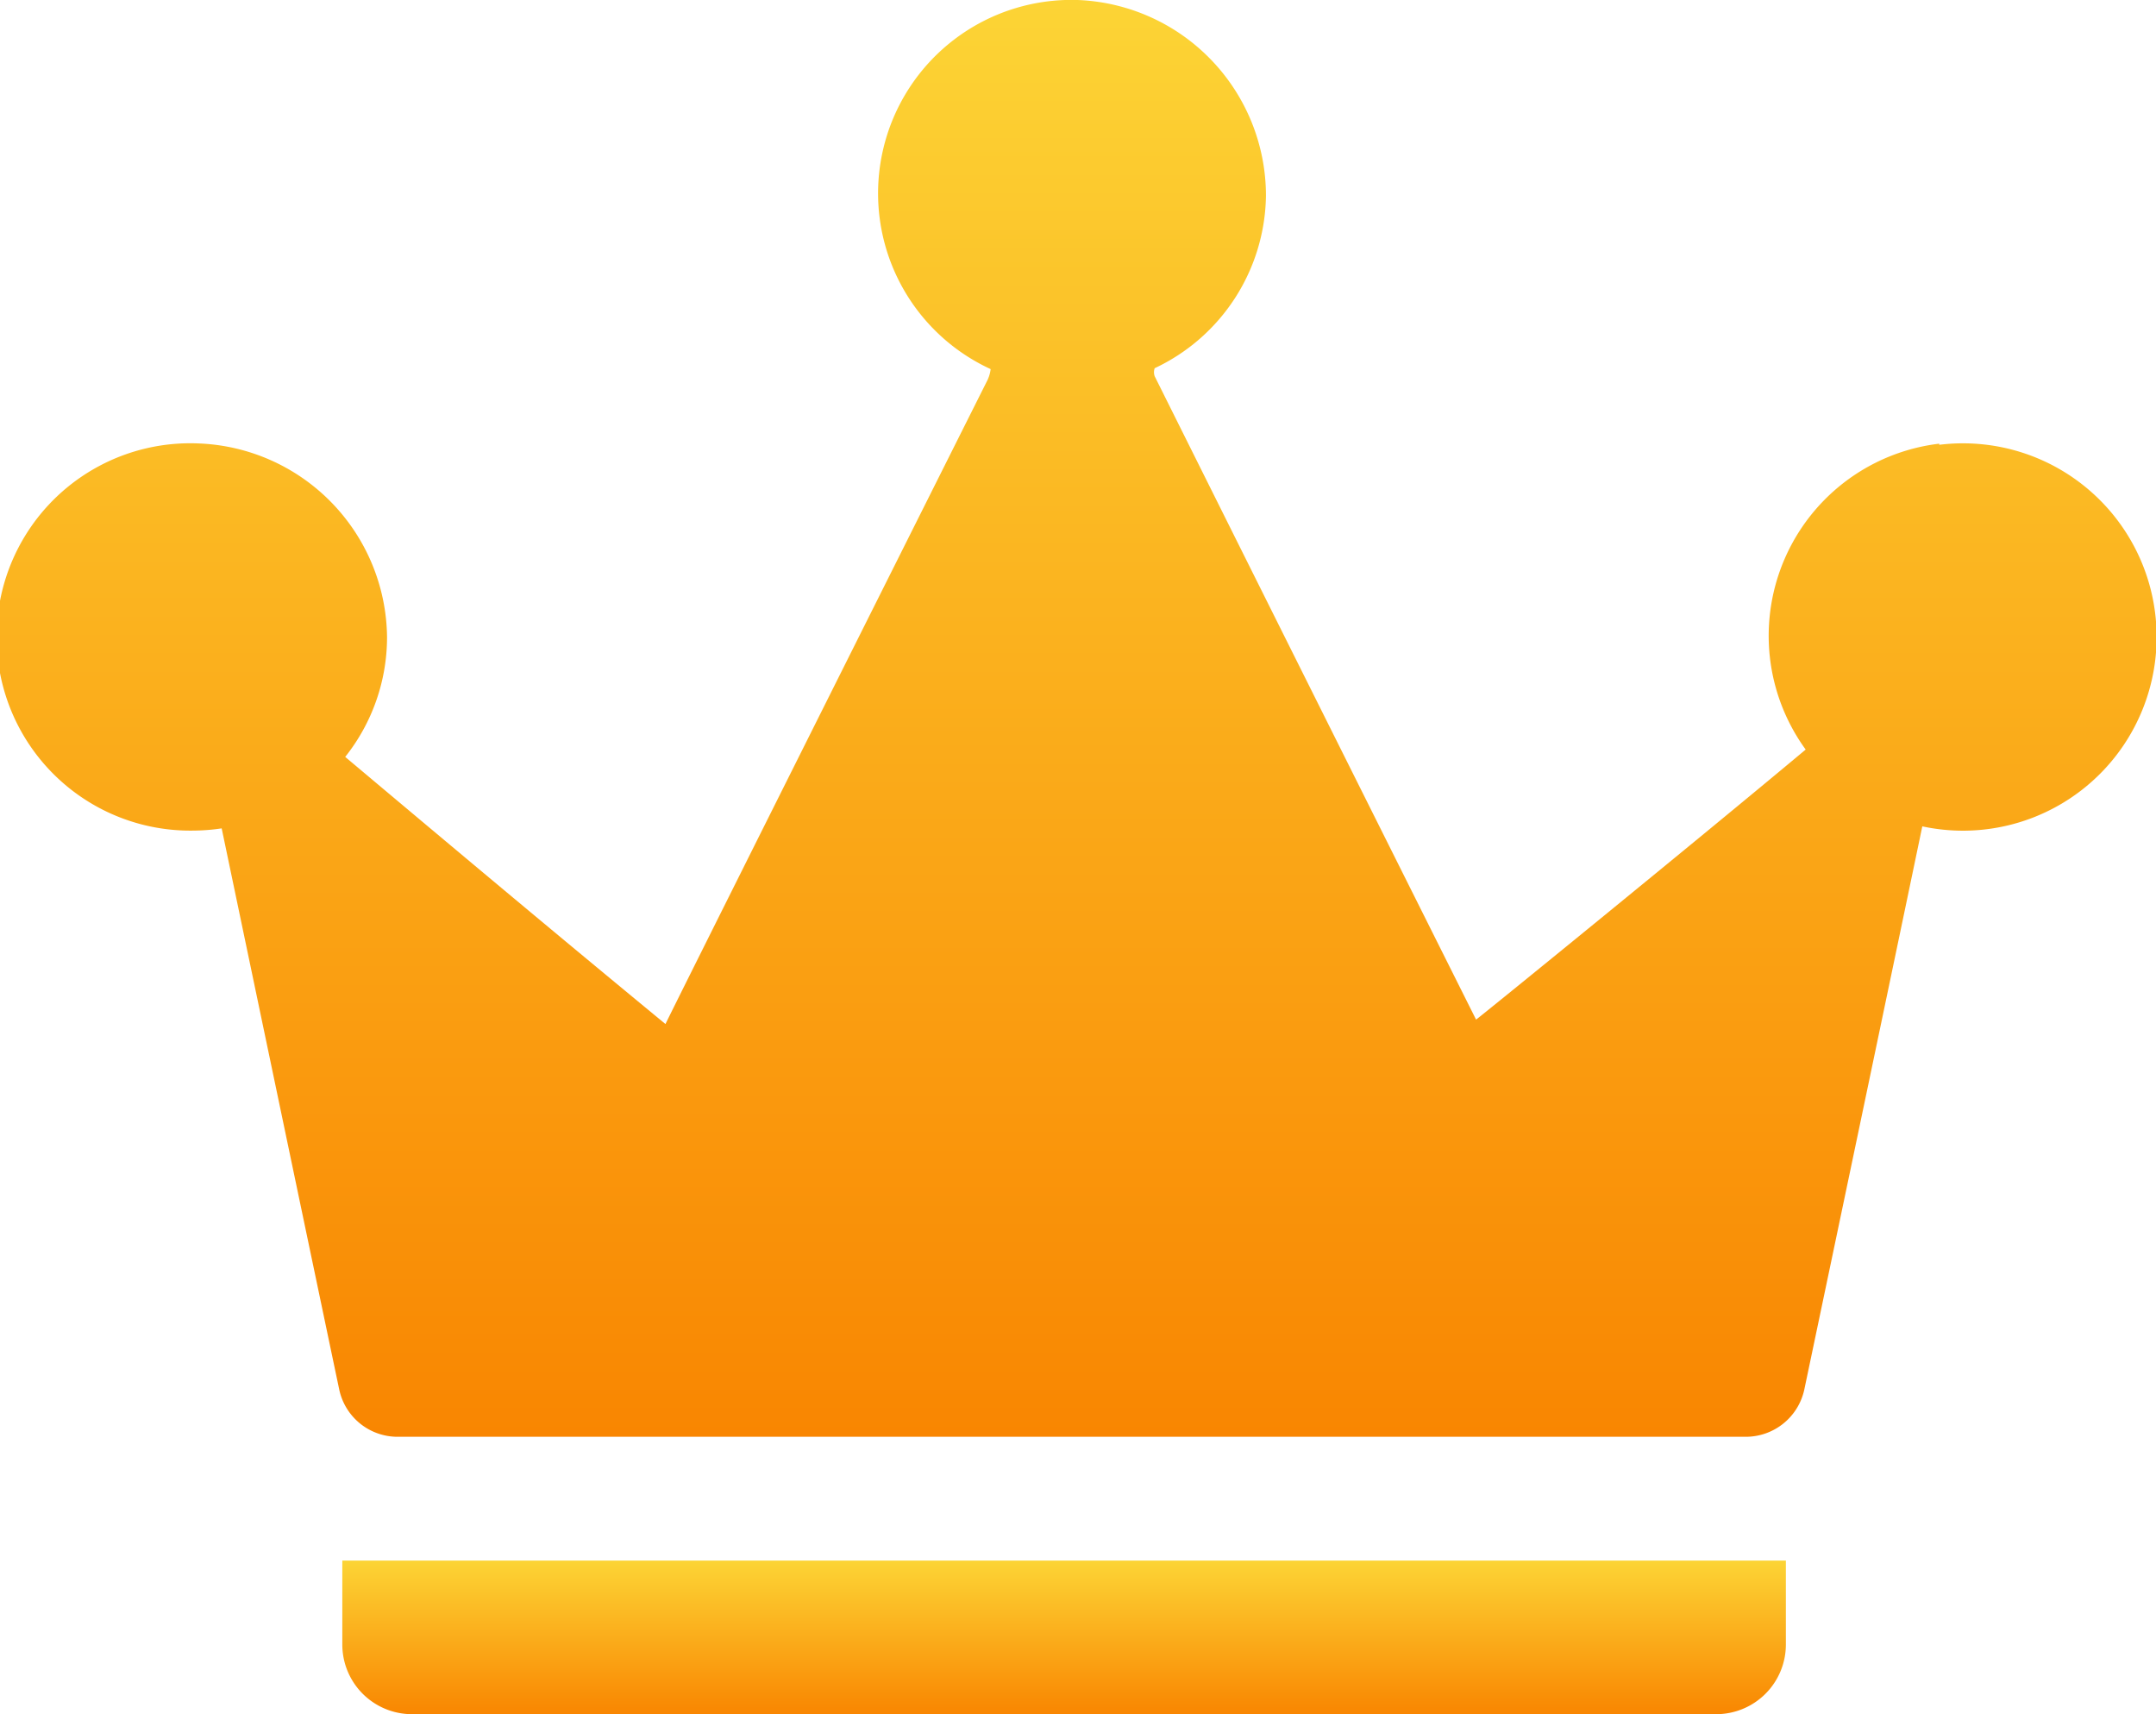<svg xmlns="http://www.w3.org/2000/svg" xmlns:xlink="http://www.w3.org/1999/xlink" viewBox="0 0 96.87 77"><defs><style>.cls-1{fill:url(#未命名的渐变_3);}.cls-2{fill:url(#未命名的渐变_3-2);}</style><linearGradient id="未命名的渐变_3" x1="47.81" y1="70.1" x2="47.81" y2="77" gradientUnits="userSpaceOnUse"><stop offset="0" stop-color="#fcd435"/><stop offset="1" stop-color="#f98601"/></linearGradient><linearGradient id="未命名的渐变_3-2" x1="48.44" y1="0" x2="48.44" y2="64.49" xlink:href="#未命名的渐变_3"/></defs><g id="图层_2" data-name="图层 2"><g id="图层_1-2" data-name="图层 1"><path class="cls-1" d="M15.38,70.1H80.24a0,0,0,0,1,0,0v3.77A3.13,3.13,0,0,1,77.1,77H18.51a3.13,3.13,0,0,1-3.13-3.13V70.1A0,0,0,0,1,15.38,70.1Z"/><path class="cls-2" d="M87.13,19.93a8.69,8.69,0,0,0-6,13.74C76.24,37.76,66.33,45.82,66.32,45.8Q59.09,31.36,51.88,16.9a.54.54,0,0,1,0-.36,8.69,8.69,0,0,0,5-7.75A8.8,8.8,0,0,0,48.42,0a8.69,8.69,0,0,0-3.91,16.58,1.59,1.59,0,0,1-.18.57C39.77,26.24,30.17,45.42,29.9,46c-4.86-4-9.63-8-14.39-12a8.64,8.64,0,0,0,1.88-5.38,8.8,8.8,0,0,0-8.45-8.7,8.7,8.7,0,1,0-.25,17.39,8.82,8.82,0,0,0,1.27-.1c1.5,7.17,4.21,20.11,5.28,25.2a2.68,2.68,0,0,0,2.63,2.13H78.44a2.69,2.69,0,0,0,2.63-2.13c1.07-5.09,3.78-18,5.3-25.29a8.7,8.7,0,1,0,.76-17.14Z"/></g></g></svg>